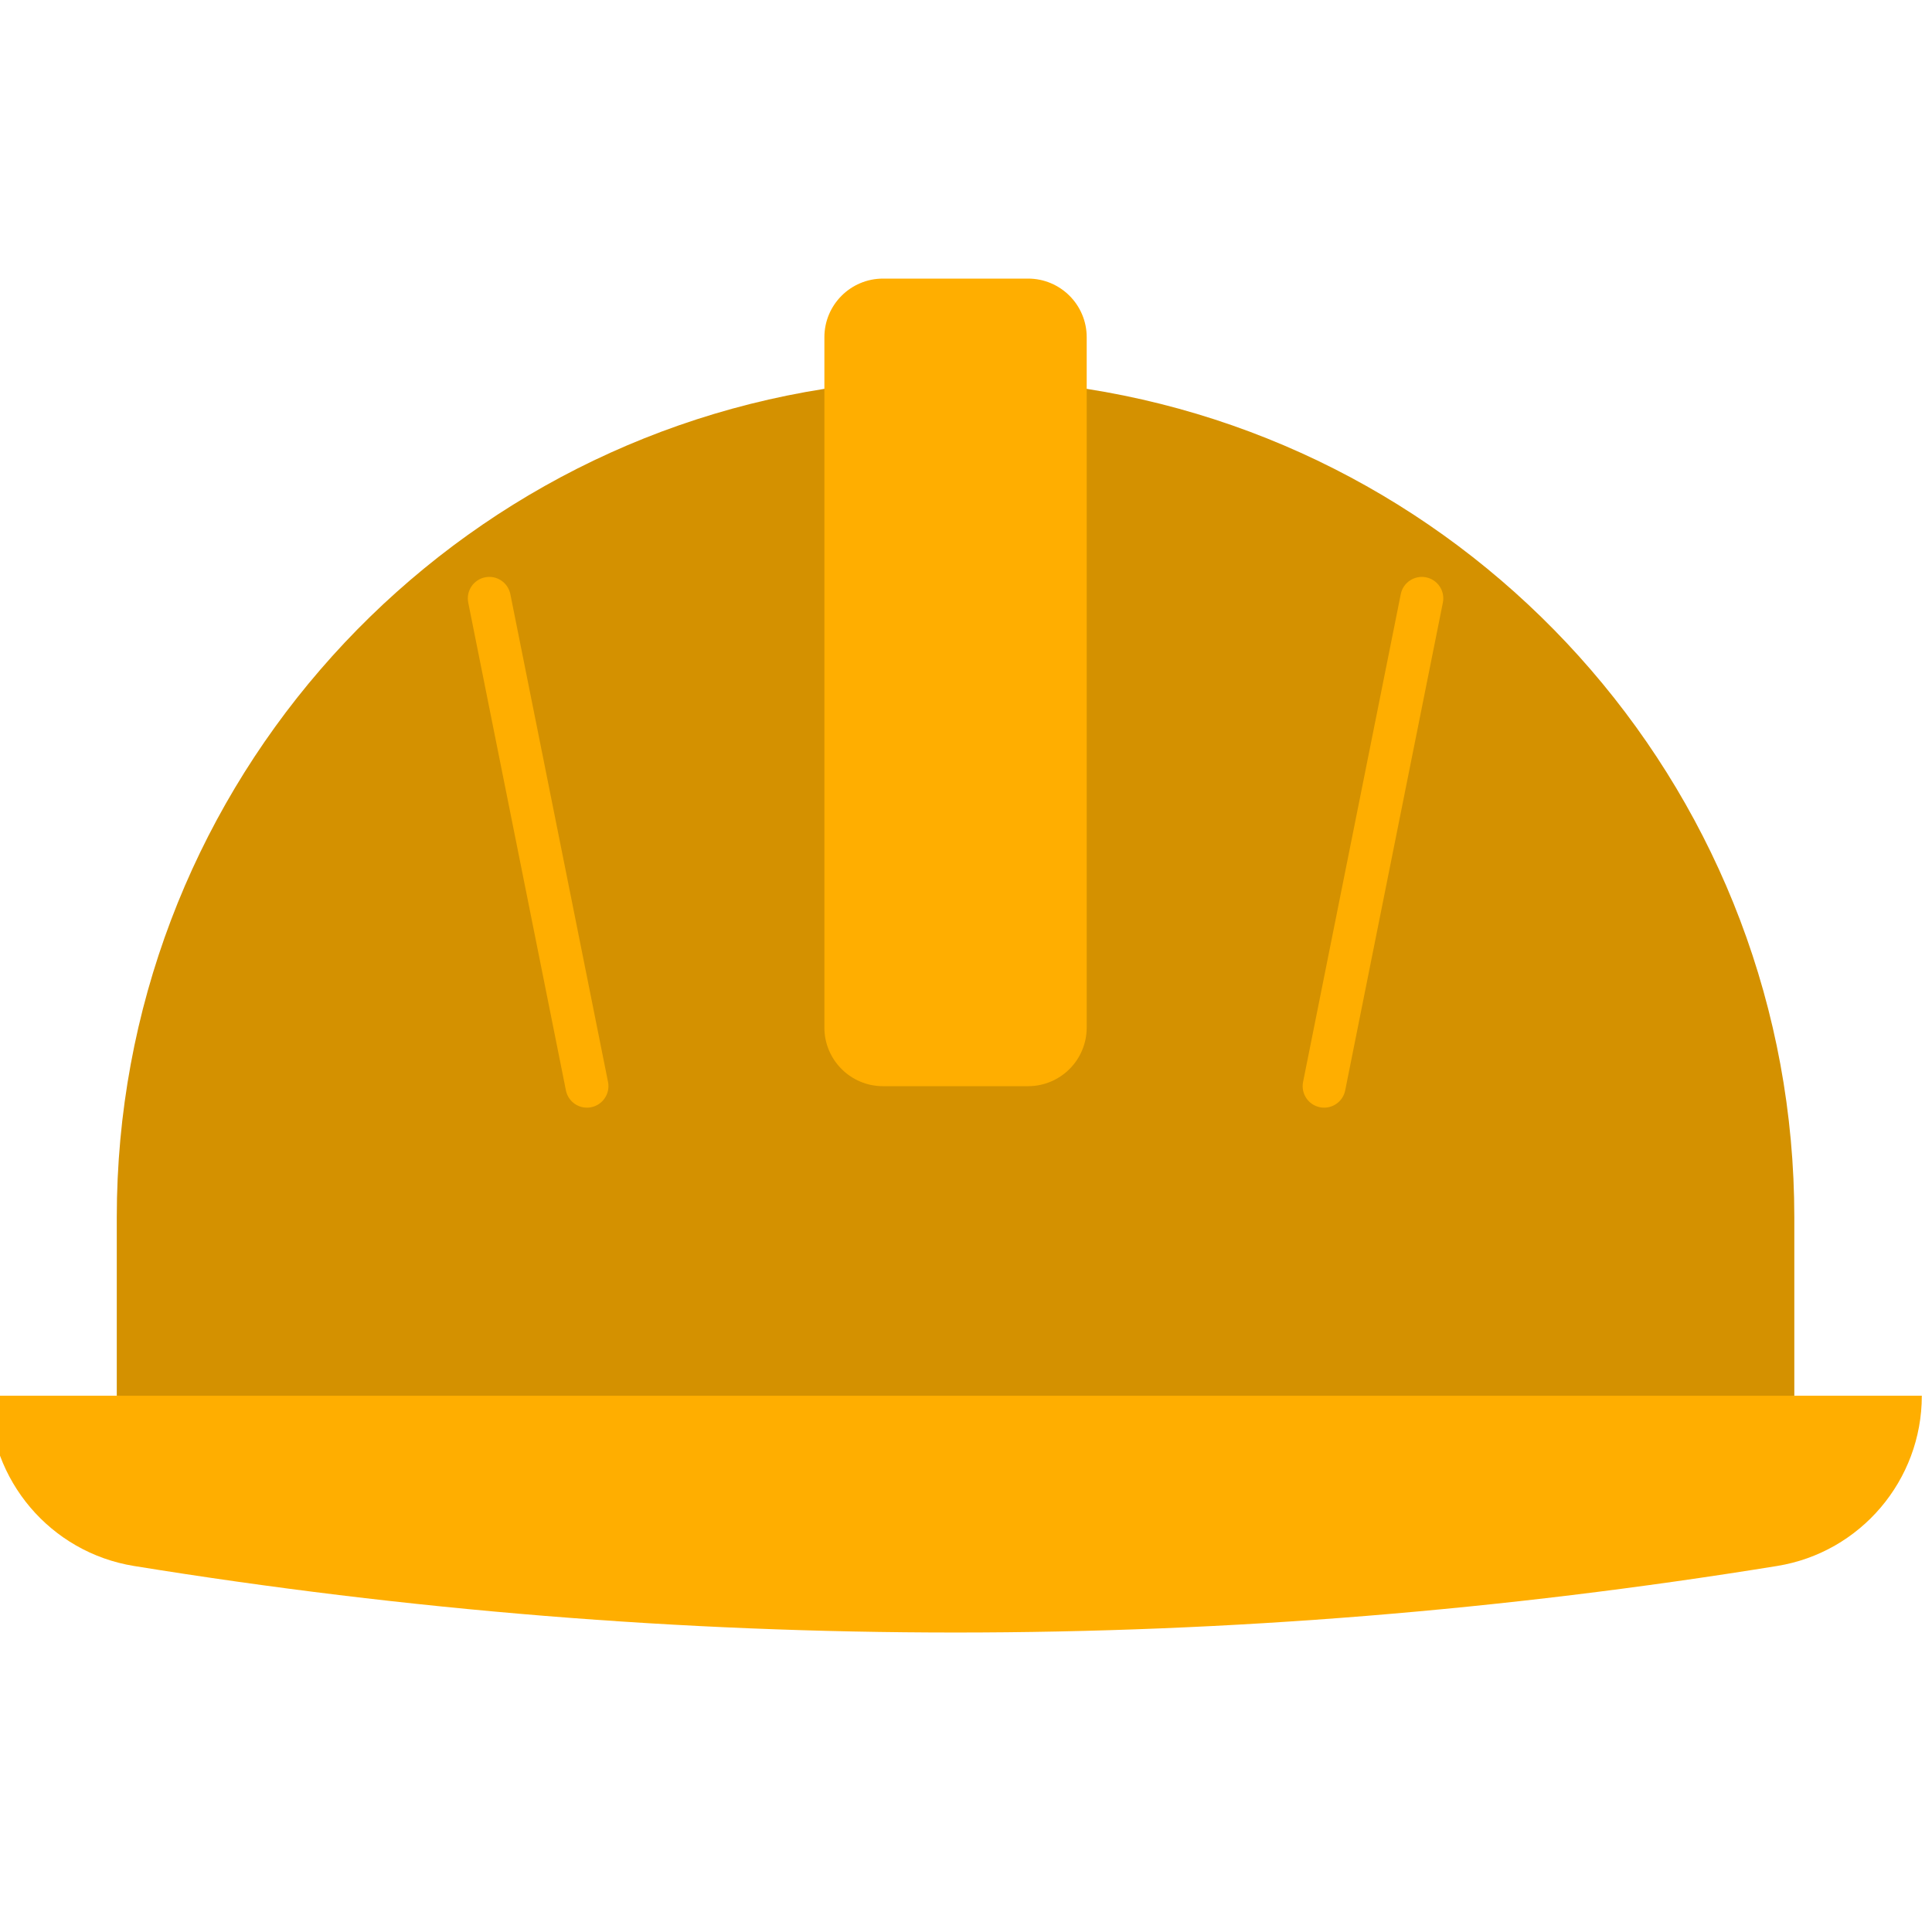 <?xml version="1.0" encoding="UTF-8" standalone="no" ?>
<!DOCTYPE svg PUBLIC "-//W3C//DTD SVG 1.1//EN" "http://www.w3.org/Graphics/SVG/1.1/DTD/svg11.dtd">
<svg xmlns="http://www.w3.org/2000/svg" xmlns:xlink="http://www.w3.org/1999/xlink" version="1.1" width="350" height="350" viewBox="0 0 350 350" xml:space="preserve">
<desc>Created with Fabric.js 1.7.22</desc>
<defs>
</defs>
<g id="icon" style="stroke: none; stroke-width: 1; stroke-dasharray: none; stroke-linecap: butt; stroke-linejoin: miter; stroke-miterlimit: 10; fill: none; fill-rule: nonzero; opacity: 1;" transform="translate(-1.944 -1.944) scale(3.89 3.89)" >
	<path d="M 84.062 65.5 v -8.304 c 0 -19.495 -14.282 -35.654 -32.953 -38.587 c -1.99 -0.313 -4.03 -0.475 -6.109 -0.475 c -2.078 0 -4.118 0.162 -6.109 0.475 C 20.22 21.541 5.938 37.701 5.938 57.196 V 65.5 C 31.979 70.868 58.021 70.868 84.062 65.5 z" style="stroke: none; stroke-width: 1; stroke-dasharray: none; stroke-linecap: butt; stroke-linejoin: miter; stroke-miterlimit: 10; fill: rgb(212,145,0); fill-rule: nonzero; opacity: 1;" transform=" matrix(1 0 0 1 0 0) " stroke-linecap="round" />
	<path d="M 83.262 73.428 c -25.508 4.132 -51.016 4.132 -76.524 0 C 2.854 72.798 0 69.434 0 65.5 v 0 h 90 v 0 C 90 69.434 87.146 72.798 83.262 73.428 z" style="stroke: none; stroke-width: 1; stroke-dasharray: none; stroke-linecap: butt; stroke-linejoin: miter; stroke-miterlimit: 10; fill: rgb(255,174,0); fill-rule: nonzero; opacity: 1;" transform=" matrix(1 0 0 1 0 0) " stroke-linecap="round" />
	<path d="M 48.377 51.084 h -6.754 c -1.508 0 -2.731 -1.223 -2.731 -2.731 V 16.205 c 0 -1.508 1.223 -2.731 2.731 -2.731 h 6.754 c 1.508 0 2.731 1.223 2.731 2.731 v 32.148 C 51.108 49.861 49.886 51.084 48.377 51.084 z" style="stroke: none; stroke-width: 1; stroke-dasharray: none; stroke-linecap: butt; stroke-linejoin: miter; stroke-miterlimit: 10; fill: rgb(255,174,0); fill-rule: nonzero; opacity: 1;" transform=" matrix(1 0 0 1 0 0) " stroke-linecap="round" />
	<path d="M 62.166 52.084 c -0.065 0 -0.131 -0.006 -0.197 -0.02 c -0.542 -0.108 -0.893 -0.636 -0.784 -1.177 l 4.549 -22.717 c 0.107 -0.542 0.637 -0.891 1.177 -0.784 c 0.542 0.108 0.893 0.635 0.784 1.177 L 63.146 51.28 C 63.051 51.756 62.633 52.084 62.166 52.084 z" style="stroke: none; stroke-width: 1; stroke-dasharray: none; stroke-linecap: butt; stroke-linejoin: miter; stroke-miterlimit: 10; fill: rgb(255,174,0); fill-rule: nonzero; opacity: 1;" transform=" matrix(1 0 0 1 0 0) " stroke-linecap="round" />
	<path d="M 27.834 52.084 c -0.467 0 -0.884 -0.328 -0.979 -0.804 l -4.549 -22.717 c -0.108 -0.542 0.243 -1.068 0.784 -1.177 c 0.544 -0.109 1.068 0.243 1.177 0.784 l 4.549 22.717 c 0.108 0.541 -0.243 1.068 -0.784 1.177 C 27.965 52.078 27.899 52.084 27.834 52.084 z" style="stroke: none; stroke-width: 1; stroke-dasharray: none; stroke-linecap: butt; stroke-linejoin: miter; stroke-miterlimit: 10; fill: rgb(255,174,0); fill-rule: nonzero; opacity: 1;" transform=" matrix(1 0 0 1 0 0) " stroke-linecap="round" />
</g>
</svg>